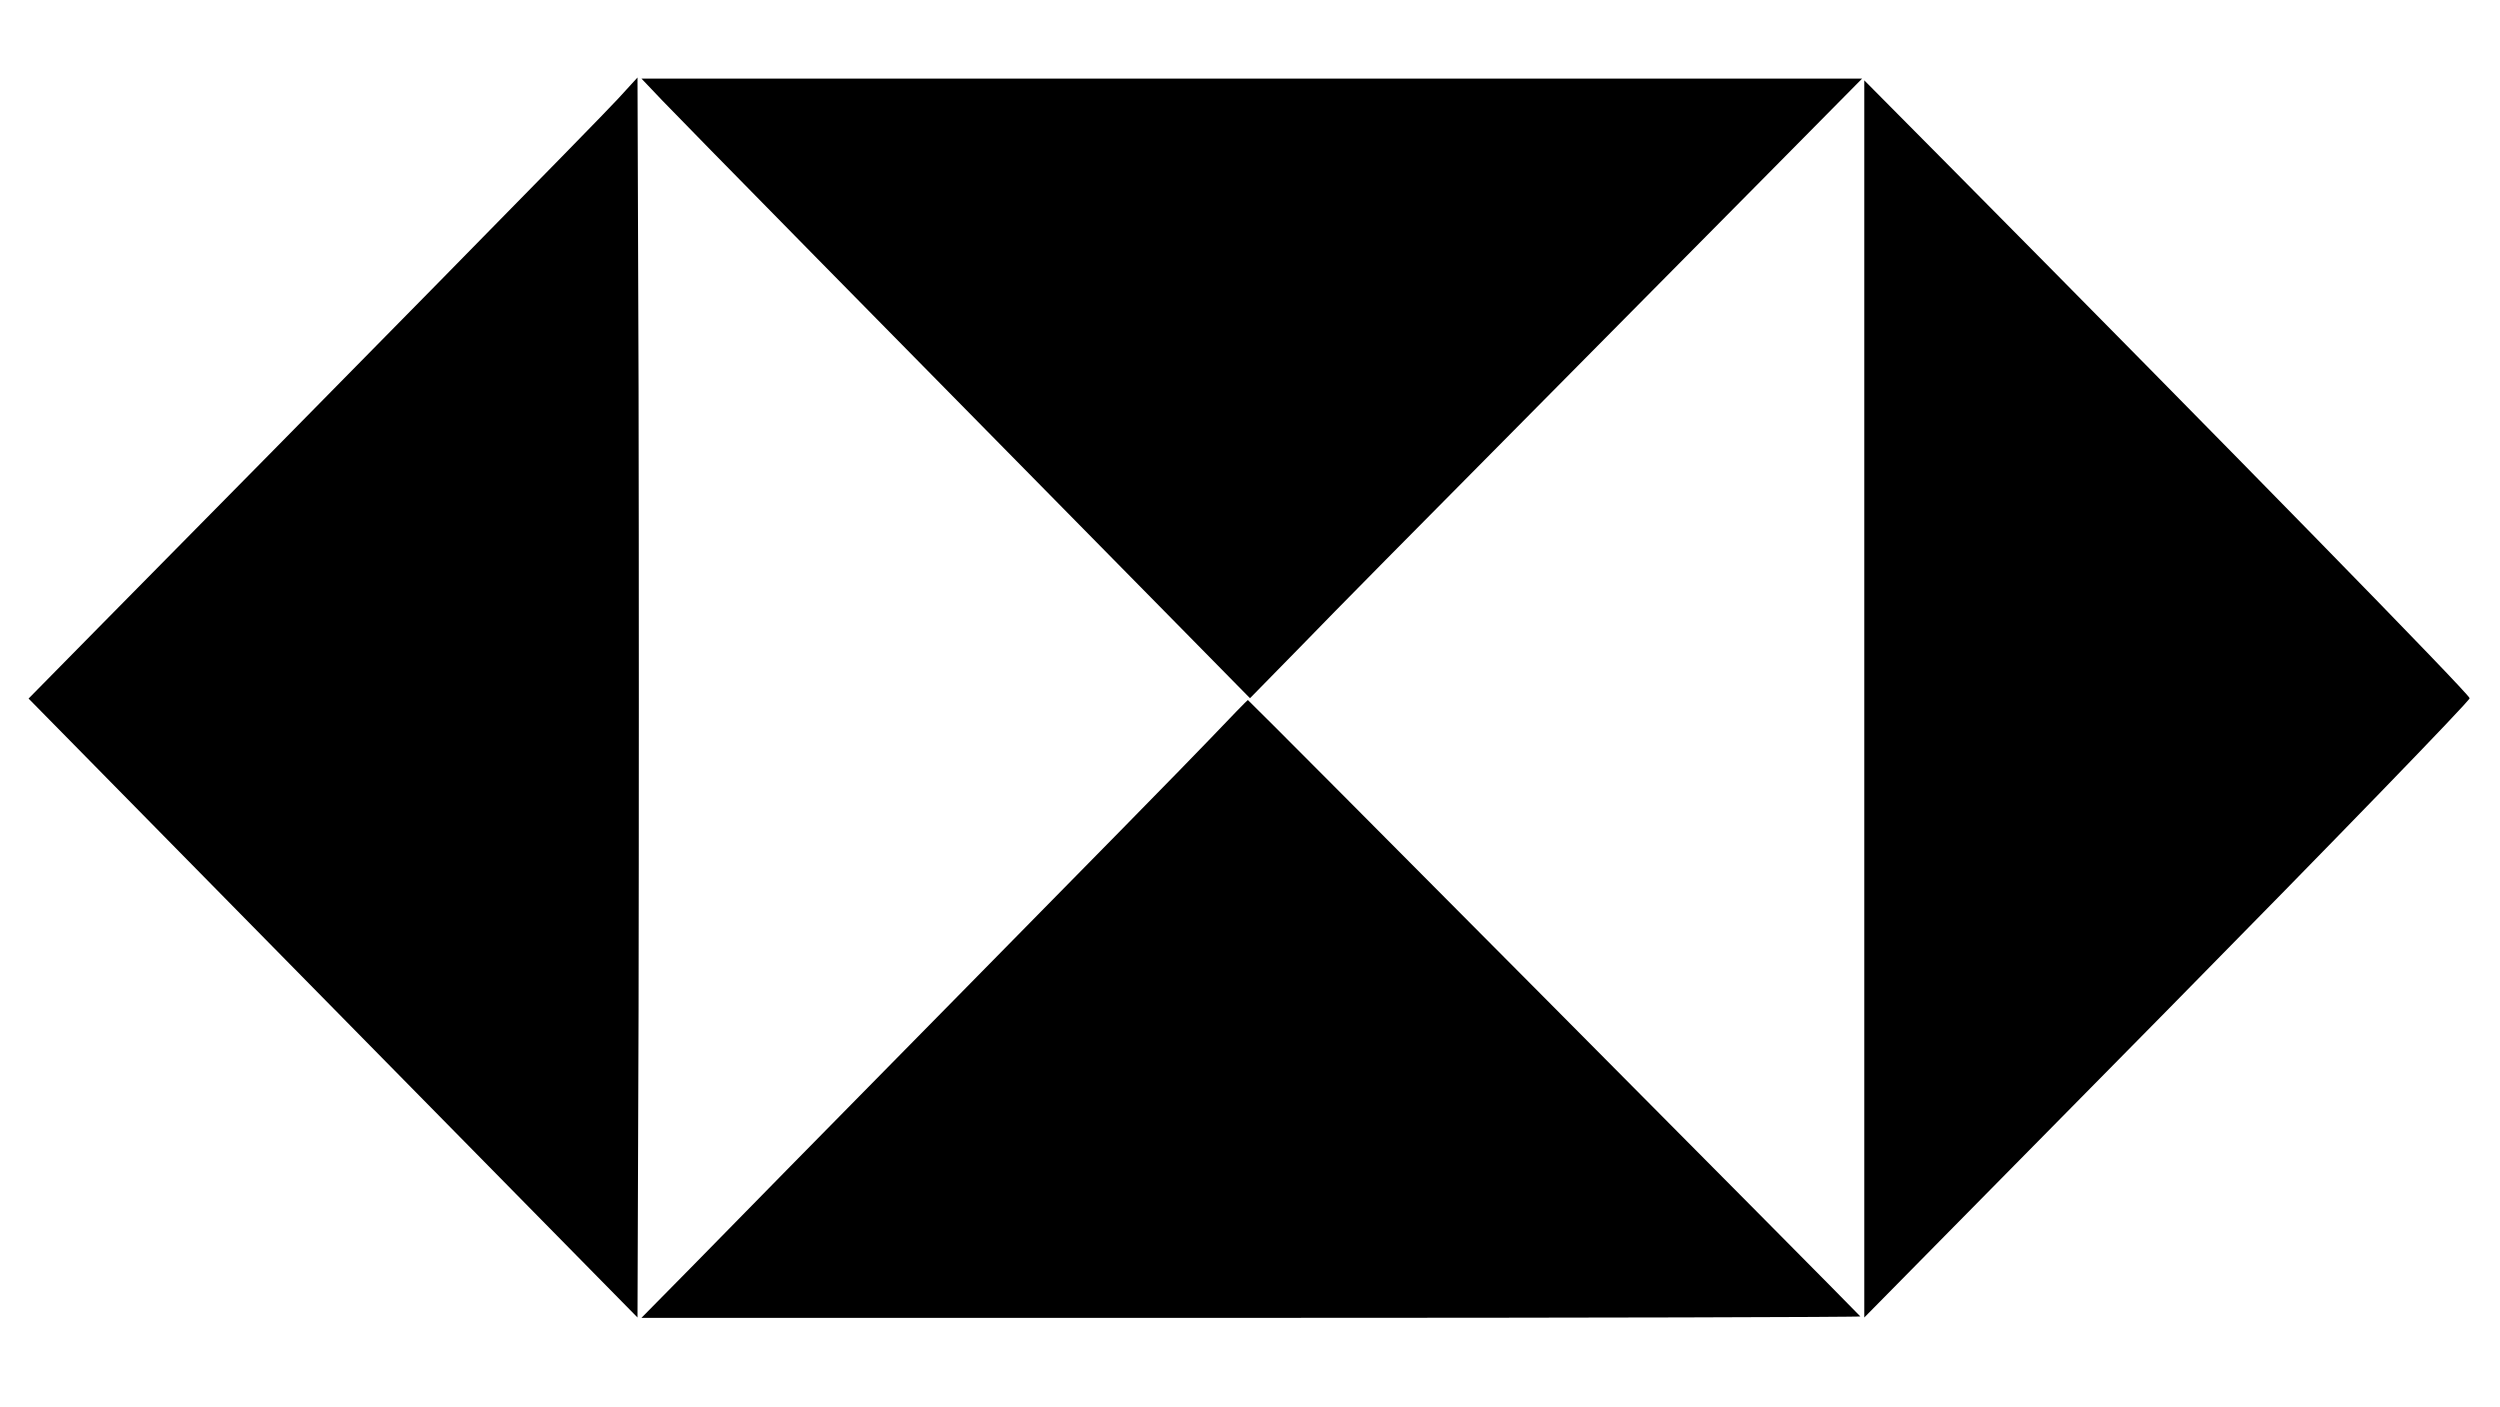 <?xml version="1.0" standalone="no"?>
<!DOCTYPE svg PUBLIC "-//W3C//DTD SVG 20010904//EN"
 "http://www.w3.org/TR/2001/REC-SVG-20010904/DTD/svg10.dtd">
<svg version="1.0" xmlns="http://www.w3.org/2000/svg"
 width="700pt" height="394pt" viewBox="0 0 700 394"
 preserveAspectRatio="xMidYMid meet">

<g transform="translate(0,394) scale(0.1,-0.1)"
fill="#000000" stroke="none">
<path d="M1731 3664 c-46 -51 -817 -835 -1458 -1484 l-193 -196 853 -867 852
-866 3 863 c1 476 1 1257 0 1737 l-3 872 -54 -59z"/>
<path d="M1855 3658 c65 -68 601 -613 1463 -1488 l182 -185 147 150 c80 83
347 353 592 600 245 248 565 570 711 718 l264 267 -1709 0 -1709 0 59 -62z"/>
<path d="M5220 1983 l0 -1732 848 860 c466 473 847 866 847 874 0 11 -677 703
-1447 1480 l-248 250 0 -1732z"/>
<path d="M3390 1873 c-57 -60 -376 -385 -709 -723 -333 -338 -668 -679 -745
-758 l-140 -142 1709 0 c939 0 1706 2 1704 4 -54 57 -1712 1726 -1715 1726 -1
0 -48 -48 -104 -107z"/>
</g>
</svg>
